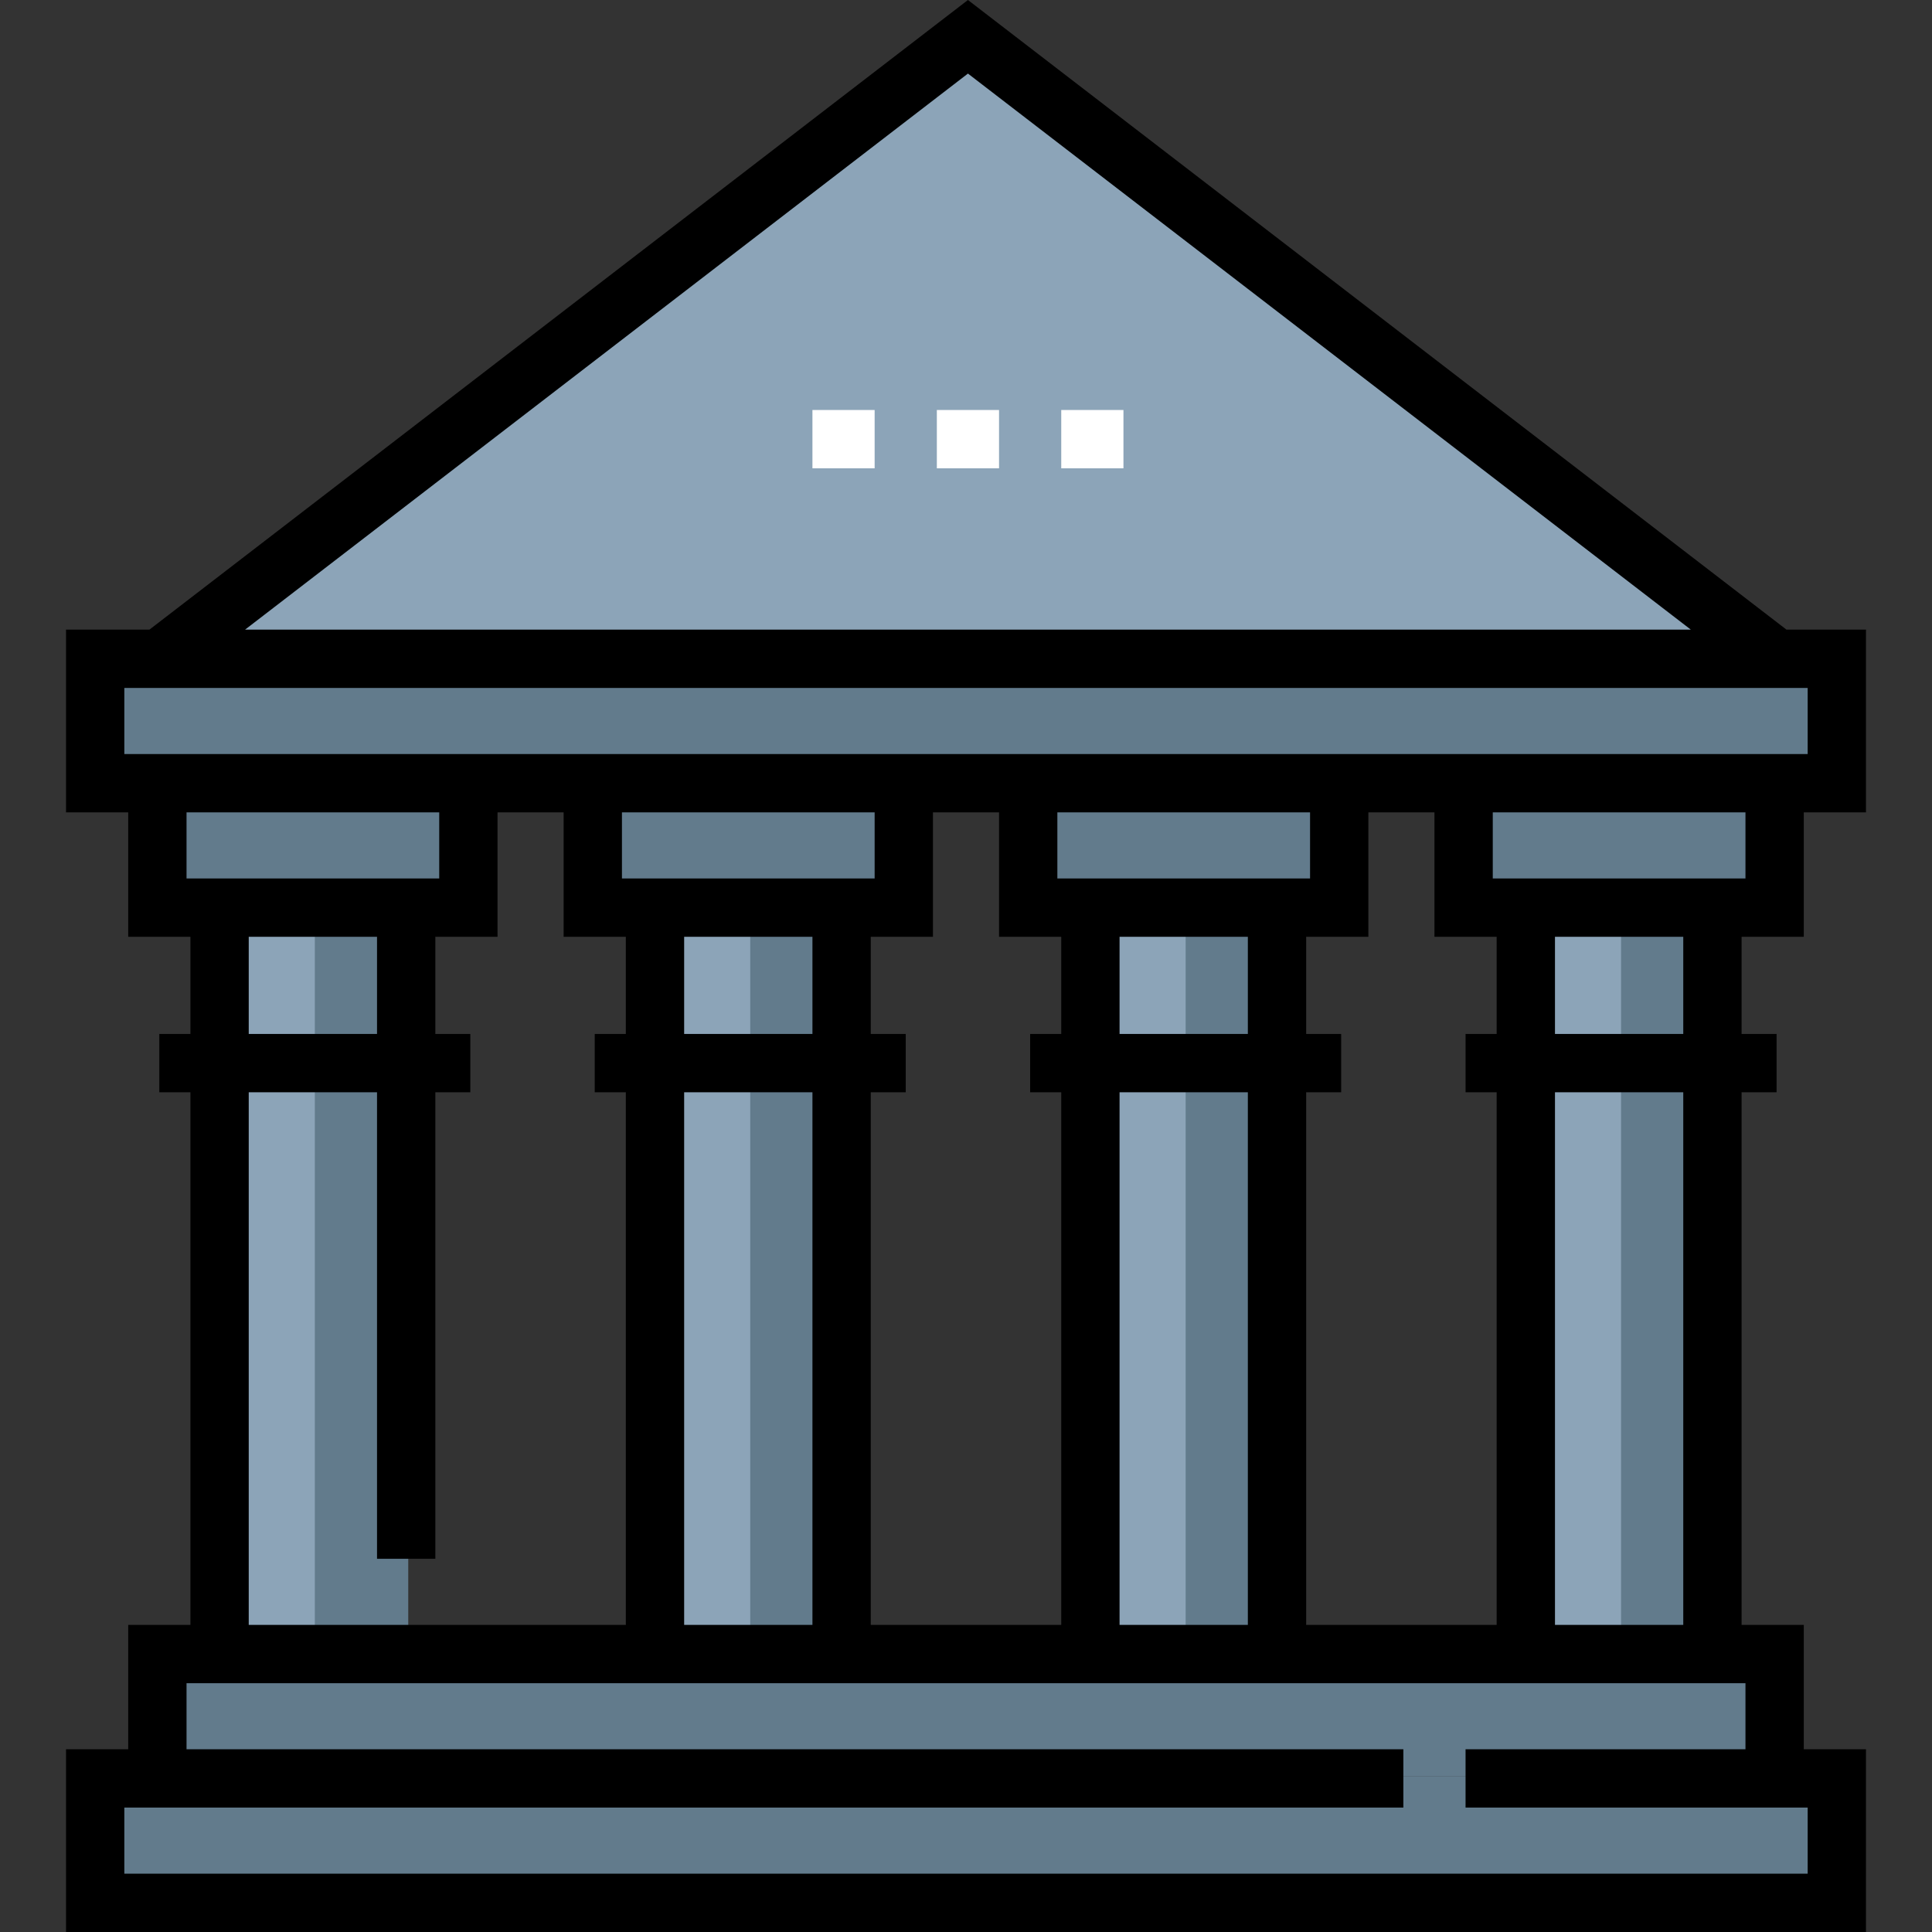 <?xml version="1.0" encoding="iso-8859-1"?>
<!-- Generator: Adobe Illustrator 19.0.0, SVG Export Plug-In . SVG Version: 6.00 Build 0)  -->
<svg xmlns="http://www.w3.org/2000/svg" xmlns:xlink="http://www.w3.org/1999/xlink" version="1.1" id="Layer_1" x="0px" y="0px" viewBox="0 0 496.962 496.962" style="enable-background:new 0 0 496.962 496.962;" xml:space="preserve" width="512" height="512">
<rect x="0" y="0" width="496.962" height="496.962" fill="#333333" stroke="none"/>
<g>
	<rect x="56.981" y="232.962" style="fill:#8CA4B8;" width="48" height="192"/>
	<rect x="80.981" y="232.962" style="fill:#627B8C;" width="24" height="192"/>
	<rect x="392.981" y="232.962" style="fill:#8CA4B8;" width="48" height="192"/>
	<rect x="416.981" y="232.962" style="fill:#627B8C;" width="24" height="192"/>
	<rect x="280.981" y="232.962" style="fill:#8CA4B8;" width="48" height="192"/>
	<rect x="304.981" y="232.962" style="fill:#627B8C;" width="24" height="192"/>
	<rect x="168.981" y="232.962" style="fill:#8CA4B8;" width="48" height="192"/>
	<rect x="192.981" y="232.962" style="fill:#627B8C;" width="24" height="192"/>
	<polyline style="fill:#627B8C;" points="120.981,200.962 120.981,232.962 40.981,232.962 40.981,200.962  "/>
	<polyline style="fill:#627B8C;" points="232.981,200.962 232.981,232.962 152.981,232.962 152.981,200.962  "/>
	<polyline style="fill:#627B8C;" points="344.981,200.962 344.981,232.962 264.981,232.962 264.981,200.962  "/>
	<polyline style="fill:#627B8C;" points="456.981,200.962 456.981,232.962 376.981,232.962 376.981,200.962  "/>
	<polyline style="fill:#8CA4B8;" points="456.981,168.962 248.981,8.962 40.981,168.962  "/>
	<g>
		<g>
			<rect x="272.981" y="105.462" style="fill:#FFFFFF;" width="16" height="15"/>
		</g>
		<g>
			<rect x="240.981" y="105.462" style="fill:#FFFFFF;" width="16" height="15"/>
		</g>
		<g>
			<rect x="208.981" y="105.462" style="fill:#FFFFFF;" width="16" height="15"/>
		</g>
	</g>
	<rect x="24.981" y="168.962" style="fill:#627B8C;" width="448" height="32"/>
	<polyline style="fill:#627B8C;" points="40.981,456.962 40.981,424.962 456.981,424.962 456.981,456.962  "/>
	<rect x="24.981" y="456.962" style="fill:#627B8C;" width="448" height="32"/>
	<path d="M463.981,240.962v-32h16v-47h-20.449L248.981,0L38.43,161.962H16.981v47h16v32h16v25h-8v15h8v137h-16v32h-16v47h463v-47   h-16v-32h-16v-137h9v-15h-9v-25H463.981z M248.981,18.925L434.93,161.962H63.032L248.981,18.925z M31.981,193.962v-17h433v17   H31.981z M384.981,240.962v25h-8v15h8v137h-49v-137h9v-15h-9v-25h16v-32h17v32H384.981z M287.981,265.962v-25h33v25H287.981z    M320.981,280.962v137h-33v-137H320.981z M271.981,225.962v-17h65v17H271.981z M272.981,280.962v137h-49v-137h9v-15h-9v-25h16v-32   h17v32h16v25h-8v15H272.981z M175.981,265.962v-25h33v25H175.981z M208.981,280.962v137h-33v-137H208.981z M159.981,225.962v-17h65   v17H159.981z M160.981,280.962v137h-97v-137h33v120h15v-120h9v-15h-9v-25h16v-32h17v32h16v25h-8v15H160.981z M63.981,265.962v-25   h33v25H63.981z M47.981,225.962v-17h65v17H47.981z M448.981,432.962v17h-72v15h88v17h-433v-17h329v-15h-313v-17H448.981z    M432.981,280.962v137h-33v-137H432.981z M399.981,265.962v-25h33v25H399.981z M383.981,225.962v-17h65v17H383.981z"/>
</g>















</svg>
